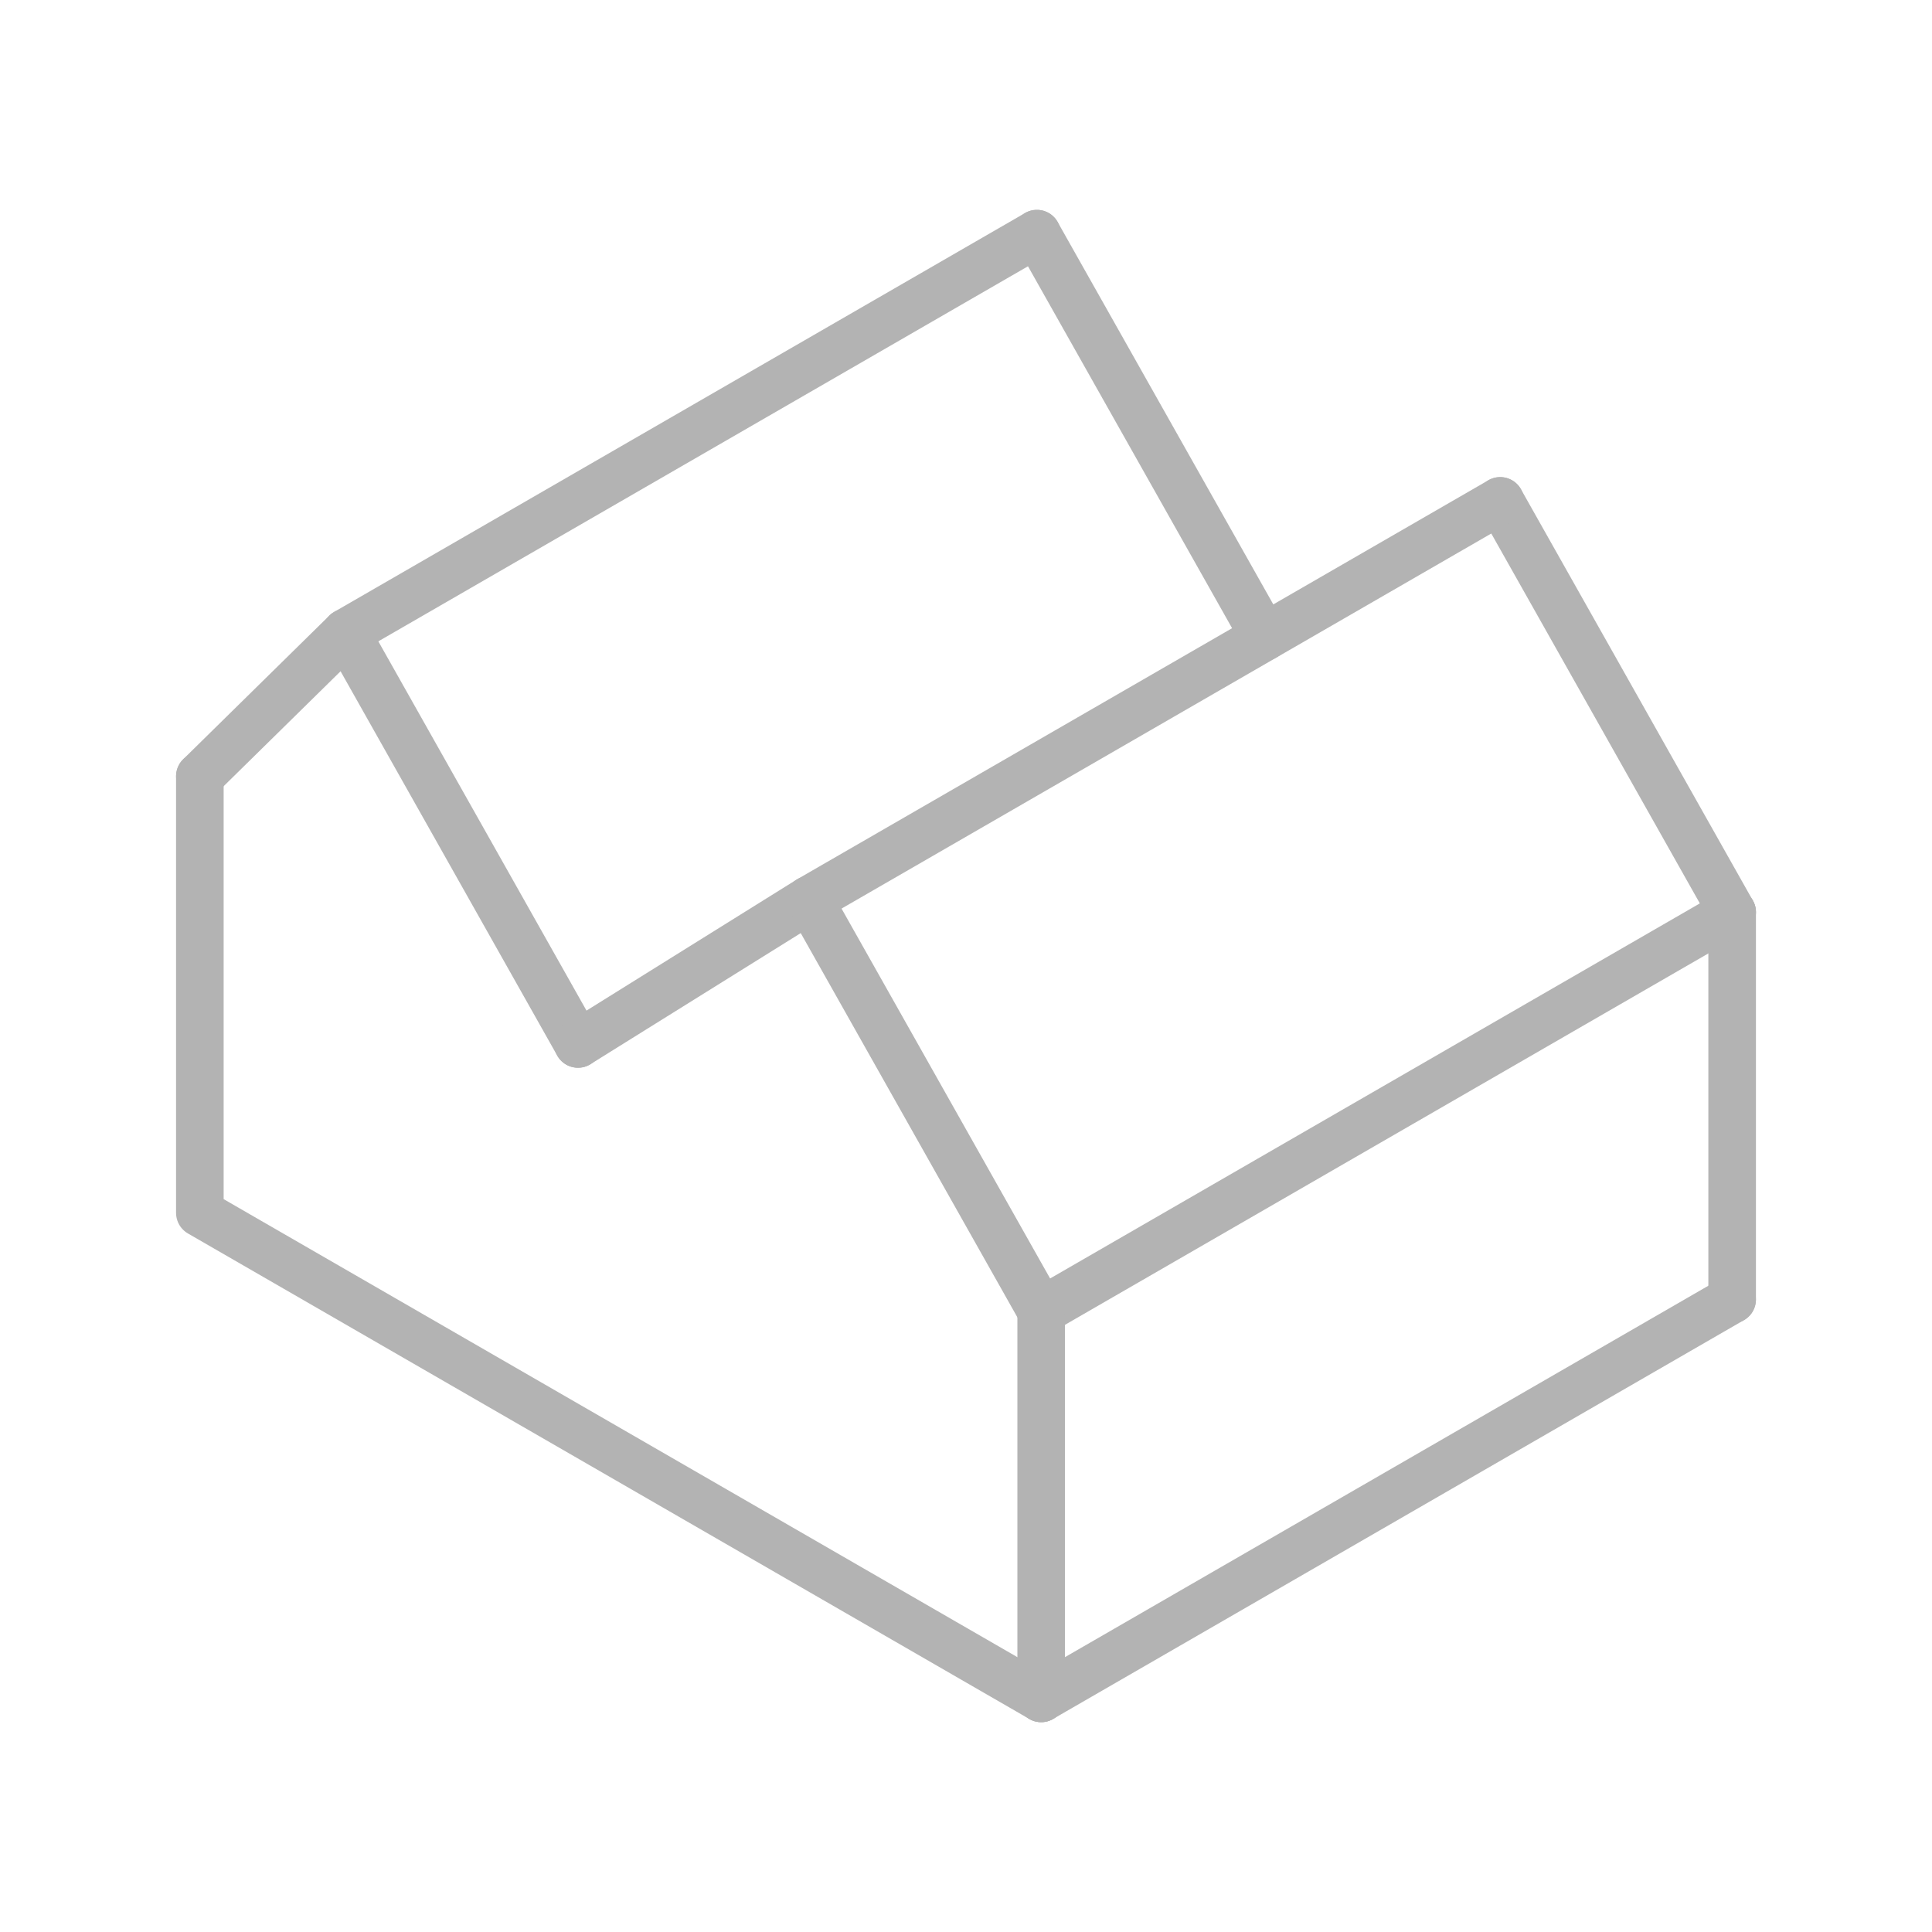 <?xml version="1.0" encoding="UTF-8"?>
<svg id="Réteg_2" xmlns="http://www.w3.org/2000/svg" xmlns:xlink="http://www.w3.org/1999/xlink" viewBox="0 0 203 203">
  <defs>
    <style>
      .cls-1 {
        fill: none;
        stroke: #b3b3b3;
        stroke-linecap: round;
        stroke-linejoin: round;
        stroke-width: 5px;
      }

      .cls-2 {
        fill: url(#linear-gradient);
        opacity: 0;
      }
    </style>
    <linearGradient id="linear-gradient" x1="0" y1="101.5" x2="203" y2="101.5" gradientUnits="userSpaceOnUse">
      <stop offset="0" stop-color="#e57253"/>
      <stop offset="1" stop-color="#e94e1b"/>
    </linearGradient>
  </defs>
  <g id="types_of_roofs">
    <g>
      <rect class="cls-2" width="203" height="203" rx="12" ry="12"/>
      <g>
        <g>
          <polyline class="cls-1" points="109.4 178.45 21 127.44 21 81.56"/>
          <polyline class="cls-1" points="21 81.56 36.36 66.46 60.73 109.69"/>
          <line class="cls-1" x1="132.85" y1="66.93" x2="108.95" y2="24.55"/>
          <line class="cls-1" x1="36.36" y1="66.46" x2="108.95" y2="24.55"/>
        </g>
        <g>
          <line class="cls-1" x1="109.4" y1="137.76" x2="109.4" y2="178.45"/>
          <line class="cls-1" x1="182" y1="95.85" x2="182" y2="136.54"/>
          <line class="cls-1" x1="109.4" y1="178.45" x2="182" y2="136.54"/>
          <line class="cls-1" x1="109.4" y1="137.76" x2="182" y2="95.85"/>
          <polyline class="cls-1" points="109.4 137.76 85.03 94.54 60.73 109.69"/>
          <line class="cls-1" x1="157.63" y1="52.63" x2="182" y2="95.85"/>
          <line class="cls-1" x1="85.03" y1="94.54" x2="157.63" y2="52.63"/>
        </g>
      </g>
    </g>
  </g>
</svg>